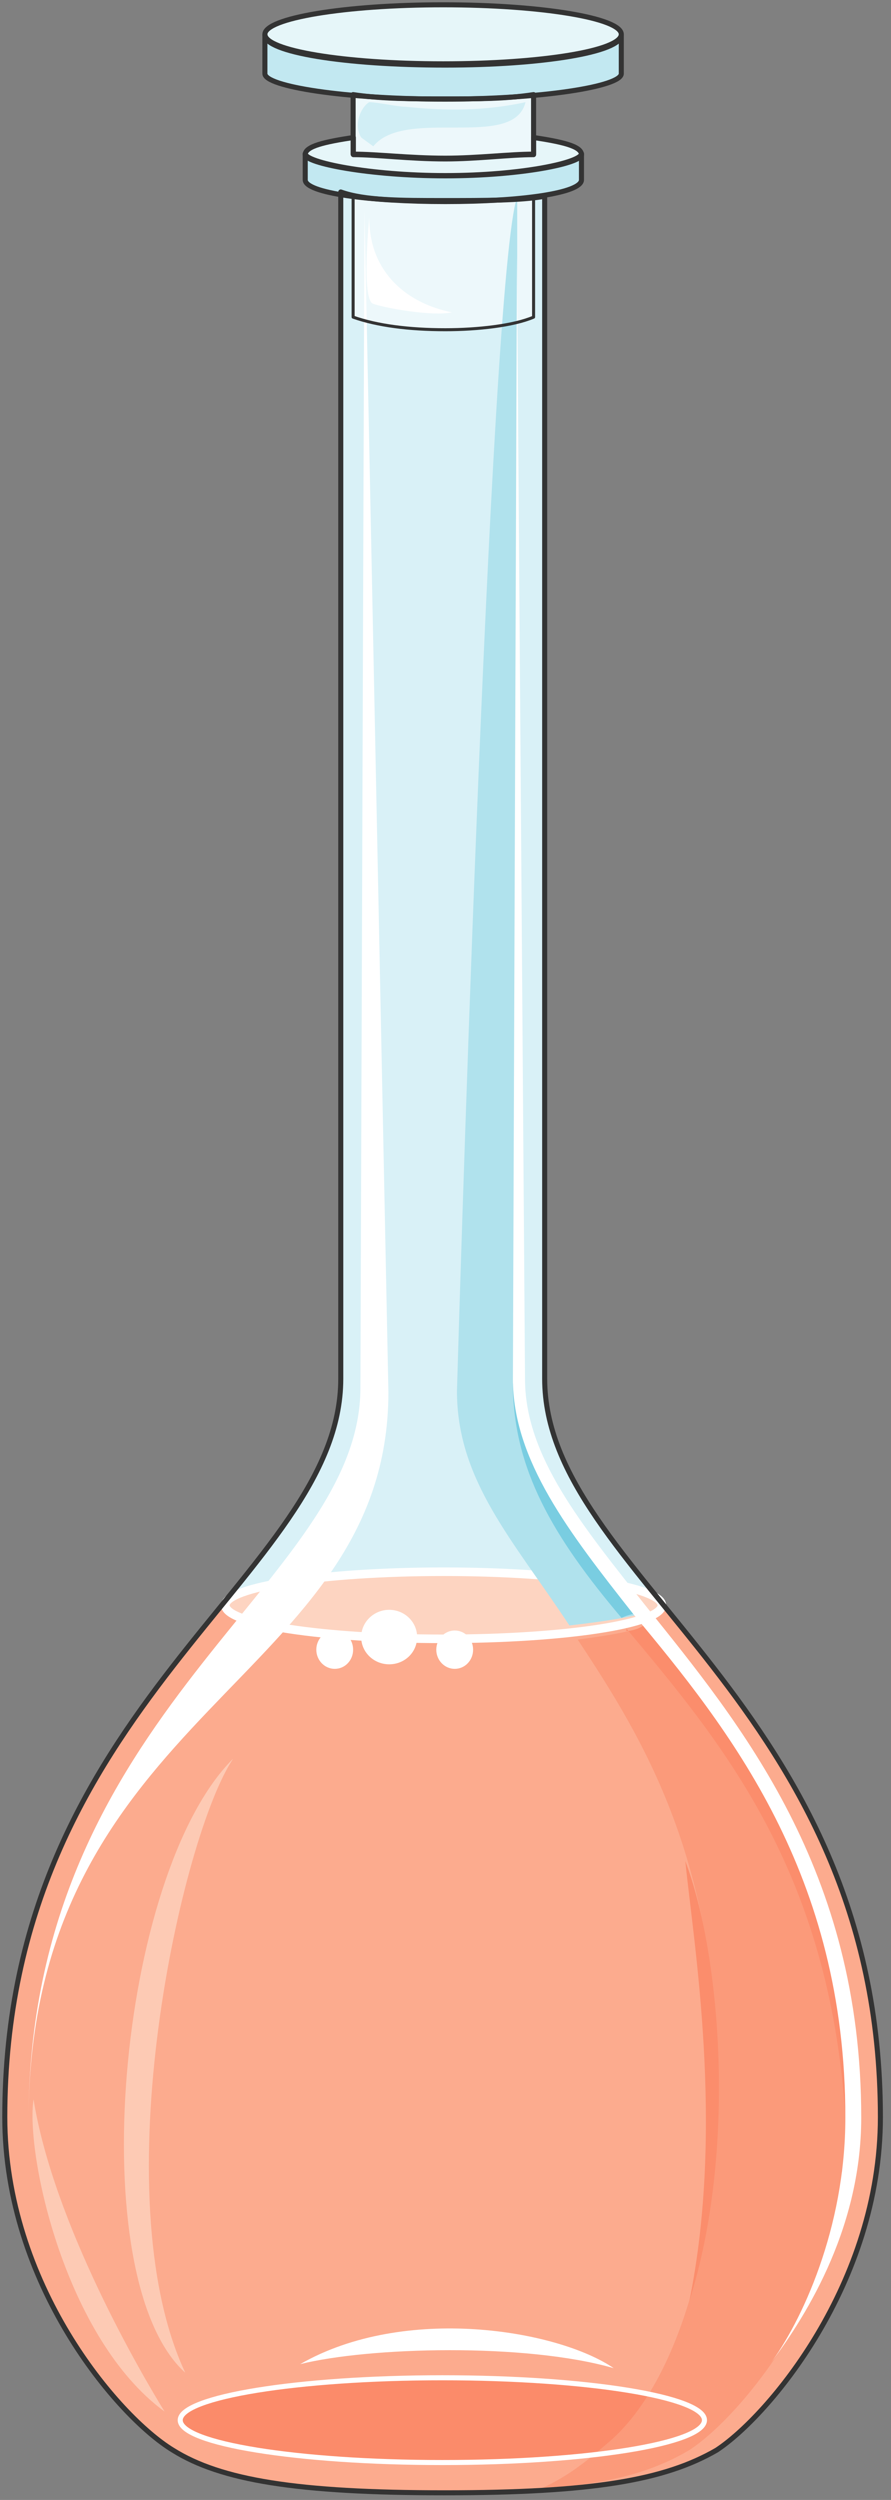 <svg xmlns="http://www.w3.org/2000/svg" version="1.0" viewBox="0 0 141.317 396.132"><rect x="0" y="0" width="141.317" height="396.132" fill="#808080" stroke="none"/><path d="M86.388 218.468V31.1c-3.798.68-9.515.68-15.87.68-6.957 0-12.673 0-16.47-1.36v188.047c0 31.14-53.288 51.408-53.288 117.009 0 26.384 17.789 47.371 26.663 52.768C35.02 393.002 47.051 395 70.517 395s34.9-2 43.134-6.756c8.235-5.397 25.984-26.384 25.984-52.768 0-65.6-53.247-85.868-53.247-117.01z" fill="#d9f1f7" fill-rule="evenodd" fill-opacity="1" stroke="none"/><path d="M103.497 252.287h-.64c1.28.68 1.92 1.36 1.92 2.039 0 2.718-15.231 5.437-34.26 5.437-18.988 0-34.859-2.719-34.859-5.437 0-.68.64-1.36 1.92-2.039h-.64C21.068 271.236.76 294.901.76 335.517c0 26.344 17.789 47.331 26.663 52.728C35.02 393.002 47.051 395 70.517 395s34.9-2 43.134-6.756c8.235-5.397 25.984-26.384 25.984-52.728 0-40.616-20.267-64.281-36.138-83.23z" fill="#fcab8e" fill-rule="evenodd" fill-opacity="1" stroke="none"/><path d="M35.698 254.326c0-2.918 15.511-5.317 34.62-5.317 19.148 0 34.618 2.399 34.618 5.317 0 2.958-15.47 5.317-34.619 5.317-19.108 0-34.619-2.359-34.619-5.317z" fill="#fdd4c1" fill-rule="evenodd" fill-opacity="1" stroke="none"/><path d="M35.738 254.366c0-2.918 15.51-5.317 34.62-5.317 19.148 0 34.618 2.399 34.618 5.317 0 2.958-15.47 5.317-34.619 5.317-19.108 0-34.619-2.359-34.619-5.317" fill="none" stroke="#fff" stroke-width="1.359px" stroke-linecap="round" stroke-linejoin="round" stroke-miterlimit="4" stroke-dasharray="none" stroke-opacity="1"/><path d="M42.015 5.437C42.015 2.878 54.687.76 70.277.76c15.63 0 28.263 2.118 28.263 4.677 0 2.598-12.632 4.677-28.263 4.677-15.59 0-28.262-2.079-28.262-4.677z" fill="#e6f6f9" fill-rule="evenodd" fill-opacity="1" stroke="none"/><path d="M98.54 11.673c0 2.039-12.672 4.037-27.943 4.037-15.87 0-28.582-1.998-28.582-4.037V5.557c0 2.718 12.712 4.757 28.582 4.757 15.271 0 27.943-2.039 27.943-4.757v6.116zM92.224 28.503c0 2.078-9.514 3.438-21.587 3.438-12.033 0-22.226-1.36-22.226-3.438v-4.158c0 1.4 10.193 3.478 22.226 3.478 12.073 0 21.587-2.079 21.587-3.478v4.158z" fill="#c2e8f1" fill-rule="evenodd" fill-opacity="1" stroke="none"/><path d="M70.637 25.065c5.117 0 10.194-.64 13.992-.64v-9.434c-4.438.68-8.875.68-13.992.68-5.077 0-10.154 0-14.63-.68v9.434c3.837 0 8.914.64 14.63.64zM70.637 31.9c-5.716 0-10.793 0-14.63-.679V50.25c3.837 1.359 8.914 1.998 14.63 1.998 5.117 0 10.834-.64 13.992-1.998V31.22c-3.798.68-8.875.68-13.992.68z" fill="#edf8fb" fill-rule="evenodd" fill-opacity="1" stroke="none"/><path d="M84.629 21.787v2.718c-3.798 0-8.915.68-13.992.68-5.716 0-10.793-.68-14.591-.68v-2.718c-4.437.68-7.635 1.359-7.635 2.718 0 1.36 10.193 3.358 22.226 3.358 12.073 0 21.587-1.999 21.587-3.358s-3.158-2.039-7.595-2.718z" fill="#e6f6f9" fill-rule="evenodd" fill-opacity="1" stroke="none"/><path d="M28.583 383.488c0-3.678 18.628-6.716 41.574-6.716 22.987 0 41.575 3.038 41.575 6.716 0 3.717-18.588 6.716-41.575 6.716-22.946 0-41.574-2.999-41.574-6.716z" fill="#fb8b6a" fill-rule="evenodd" fill-opacity="1" stroke="none"/><path d="m57.805 33.22 3.798 187.366c0 46.012-57.086 50.05-57.086 115.65 0-65.6 52.648-85.188 52.648-116.33l.64-186.686z" fill="#fff" fill-rule="evenodd" fill-opacity="1" stroke="none"/><path d="M102.378 255.565C91.584 242.053 82.03 231.22 82.03 218.388V31.22c-4.437 12.193-9.554 189.205-9.554 189.205 0 14.192 8.915 23.626 17.83 37.138 5.716-.64 9.553-1.32 12.072-1.999z" fill="#b0e2ed" fill-rule="evenodd" fill-opacity="1" stroke="none"/><path d="M102.378 255.045h-.6C90.945 242.213 81.99 231.38 81.99 218.548l-.64.68c0 13.51 6.397 24.344 17.23 37.137 1.28-.64 2.559-.64 3.798-1.32z" fill="#79cde1" fill-rule="evenodd" fill-opacity="1" stroke="none"/><path d="M135.318 335.517c0-37.857-17.07-59.484-31.66-78.433-2.52 1.36-6.957 2.039-12.034 2.719 10.754 16.23 22.187 35.138 22.187 70.957 0 26.384-6.996 47.33-17.11 56.086-3.158 2.718-6.356 5.436-10.793 7.435 10.793-.64 17.75-2.678 23.466-6.076 8.235-5.397 25.944-26.344 25.944-52.688z" fill="#fb9a7a" fill-rule="evenodd" fill-opacity="1" stroke="none"/><path d="M134.718 344.791c.6-3.358.6-6.036.6-9.434 0-37.777-17.79-59.364-32.38-78.273-1.28.68-1.92 1.36-3.838 1.36.64 0 0-.68 0-.68 15.27 18.229 32.42 38.456 34.979 77.593.64 2.718 0 6.076-.64 8.794l1.28.64z" fill="#fb8d6c" fill-rule="evenodd" fill-opacity="1" stroke="none"/><path d="m81.99 40.575-.64 177.933c0 12.872 8.915 24.345 19.07 37.217 15.23 18.269 33.659 41.255 33.659 79.832 0 17.589-6.996 32.46-12.073 39.216 5.077-6.756 14.591-20.947 14.591-39.216 0-39.257-19.028-62.243-34.259-81.191C92.184 241.534 83.27 230.7 83.27 218.508L81.99 40.575z" fill="#fff" fill-rule="evenodd" fill-opacity="1" stroke="none"/><path d="M29.382 375.972c-16.47-14.83-10.753-79.032 7.596-97.3-8.195 12.192-20.868 68.957-7.596 97.3zM5.317 332.638c-1.28 8.835 5.037 37.977 20.787 49.49-3.758-6.076-17.63-29.822-20.787-49.49z" fill="#fdcab4" fill-rule="evenodd" fill-opacity="1" stroke="none"/><path d="M47.611 374.613c10.874-2.718 35.738-3.398 49.73.64-8.915-6.077-33.14-10.154-49.73-.64z" fill="#fff" fill-rule="evenodd" fill-opacity="1" stroke="none"/><path d="M109.334 364.619c7.515-23.666 5.037-54.807-.64-69.718 1.28 12.872 6.276 41.975.64 69.718z" fill="#fb8d6c" fill-rule="evenodd" fill-opacity="1" stroke="none"/><path d="M58.565 34.5s-1.28 12.951.6 13.63c1.878.68 9.393 2.04 12.512 1.36-6.876-1.36-13.112-6.116-13.112-14.99z" fill="#fff" fill-rule="evenodd" fill-opacity="1" stroke="none"/><path d="M59.204 23.186c5.077-6.276 22.267.68 24.145-6.996-6.356 1.4-12.712 1.4-19.068.72-1.28 0-4.437-.72-5.716-.72-1.28.72-2.559 3.518-1.28 5.597z" fill="#d1eef5" fill-rule="evenodd" fill-opacity="1" stroke="none"/><path d="M42.015 5.437C42.015 2.878 54.687.76 70.277.76c15.63 0 28.263 2.118 28.263 4.677 0 2.598-12.632 4.677-28.263 4.677-15.59 0-28.262-2.079-28.262-4.677" fill="none" stroke="#333" stroke-width=".8px" stroke-linecap="round" stroke-linejoin="round" stroke-miterlimit="4" stroke-dasharray="none" stroke-opacity="1"/><path d="M98.54 11.673c0 2.039-12.672 4.037-27.943 4.037-15.87 0-28.582-1.998-28.582-4.037V5.557c0 2.718 12.712 4.757 28.582 4.757 15.271 0 27.943-2.039 27.943-4.757v6.116zM92.224 28.503c0 2.078-9.514 3.438-21.587 3.438-12.033 0-22.226-1.36-22.226-3.438v-4.158c0 1.4 10.193 3.478 22.226 3.478 12.073 0 21.587-2.079 21.587-3.478v4.158z" fill="none" stroke="#333" stroke-width=".8px" stroke-linecap="round" stroke-linejoin="round" stroke-miterlimit="4" stroke-dasharray="none" stroke-opacity="1"/><path d="M70.637 25.065c5.117 0 10.194-.64 13.992-.64v-9.434c-4.438.68-8.875.68-13.992.68-5.077 0-10.154 0-14.63-.68v9.434c3.837 0 8.914.64 14.63.64" fill="none" stroke="#333" stroke-width=".8px" stroke-linecap="round" stroke-linejoin="round" stroke-miterlimit="4" stroke-dasharray="none" stroke-opacity="1"/><path d="M70.637 31.9c-5.716 0-10.793 0-14.63-.679V50.25c3.837 1.359 8.914 1.998 14.63 1.998 5.117 0 10.834-.64 13.992-1.998V31.22c-3.798.68-8.875.68-13.992.68" fill="none" stroke="#333" stroke-width=".48px" stroke-linecap="round" stroke-linejoin="round" stroke-miterlimit="4" stroke-dasharray="none" stroke-opacity="1"/><path d="M84.629 21.787v2.718c-3.798 0-8.915.68-13.992.68-5.716 0-10.793-.68-14.591-.68v-2.718c-4.437.68-7.635 1.359-7.635 2.718 0 1.36 10.193 3.358 22.226 3.358 12.073 0 21.587-1.999 21.587-3.358s-3.158-2.039-7.595-2.718M86.388 218.468V31.1s0 0 0 0c-3.798.68-9.515.68-15.87.68-6.957 0-12.673 0-16.47-1.36v188.047c0 31.14-53.288 51.408-53.288 117.009 0 26.384 17.789 47.371 26.663 52.768C35.02 393.002 47.051 395 70.517 395c0 0 0 0 0 0 23.466 0 34.9-2 43.134-6.756 8.235-5.397 25.984-26.384 25.984-52.768 0-65.6-53.247-85.868-53.247-117.01" fill="none" stroke="#333" stroke-width=".8px" stroke-linecap="round" stroke-linejoin="round" stroke-miterlimit="4" stroke-dasharray="none" stroke-opacity="1"/><path d="M28.583 383.488c0-3.678 18.628-6.716 41.574-6.716 22.987 0 41.575 3.038 41.575 6.716 0 3.717-18.588 6.716-41.575 6.716-22.946 0-41.574-2.999-41.574-6.716" fill="none" stroke="#fff" stroke-width=".8px" stroke-linecap="round" stroke-linejoin="round" stroke-miterlimit="4" stroke-dasharray="none" stroke-opacity="1"/><path d="M57.285 259.403c0-2.359 2-4.318 4.438-4.318 2.478 0 4.437 1.96 4.437 4.318 0 2.398-1.959 4.317-4.437 4.317-2.439 0-4.438-1.919-4.438-4.317zM69.198 261.402c0-1.68 1.32-3.039 2.918-3.039 1.64 0 2.919 1.36 2.919 3.039s-1.28 3.038-2.919 3.038c-1.599 0-2.918-1.36-2.918-3.038zM50.17 261.402c0-1.68 1.319-3.039 2.918-3.039 1.639 0 2.918 1.36 2.918 3.039s-1.28 3.038-2.918 3.038c-1.6 0-2.918-1.36-2.918-3.038z" fill="#fff" fill-rule="evenodd" fill-opacity="1" stroke="none"/></svg>
